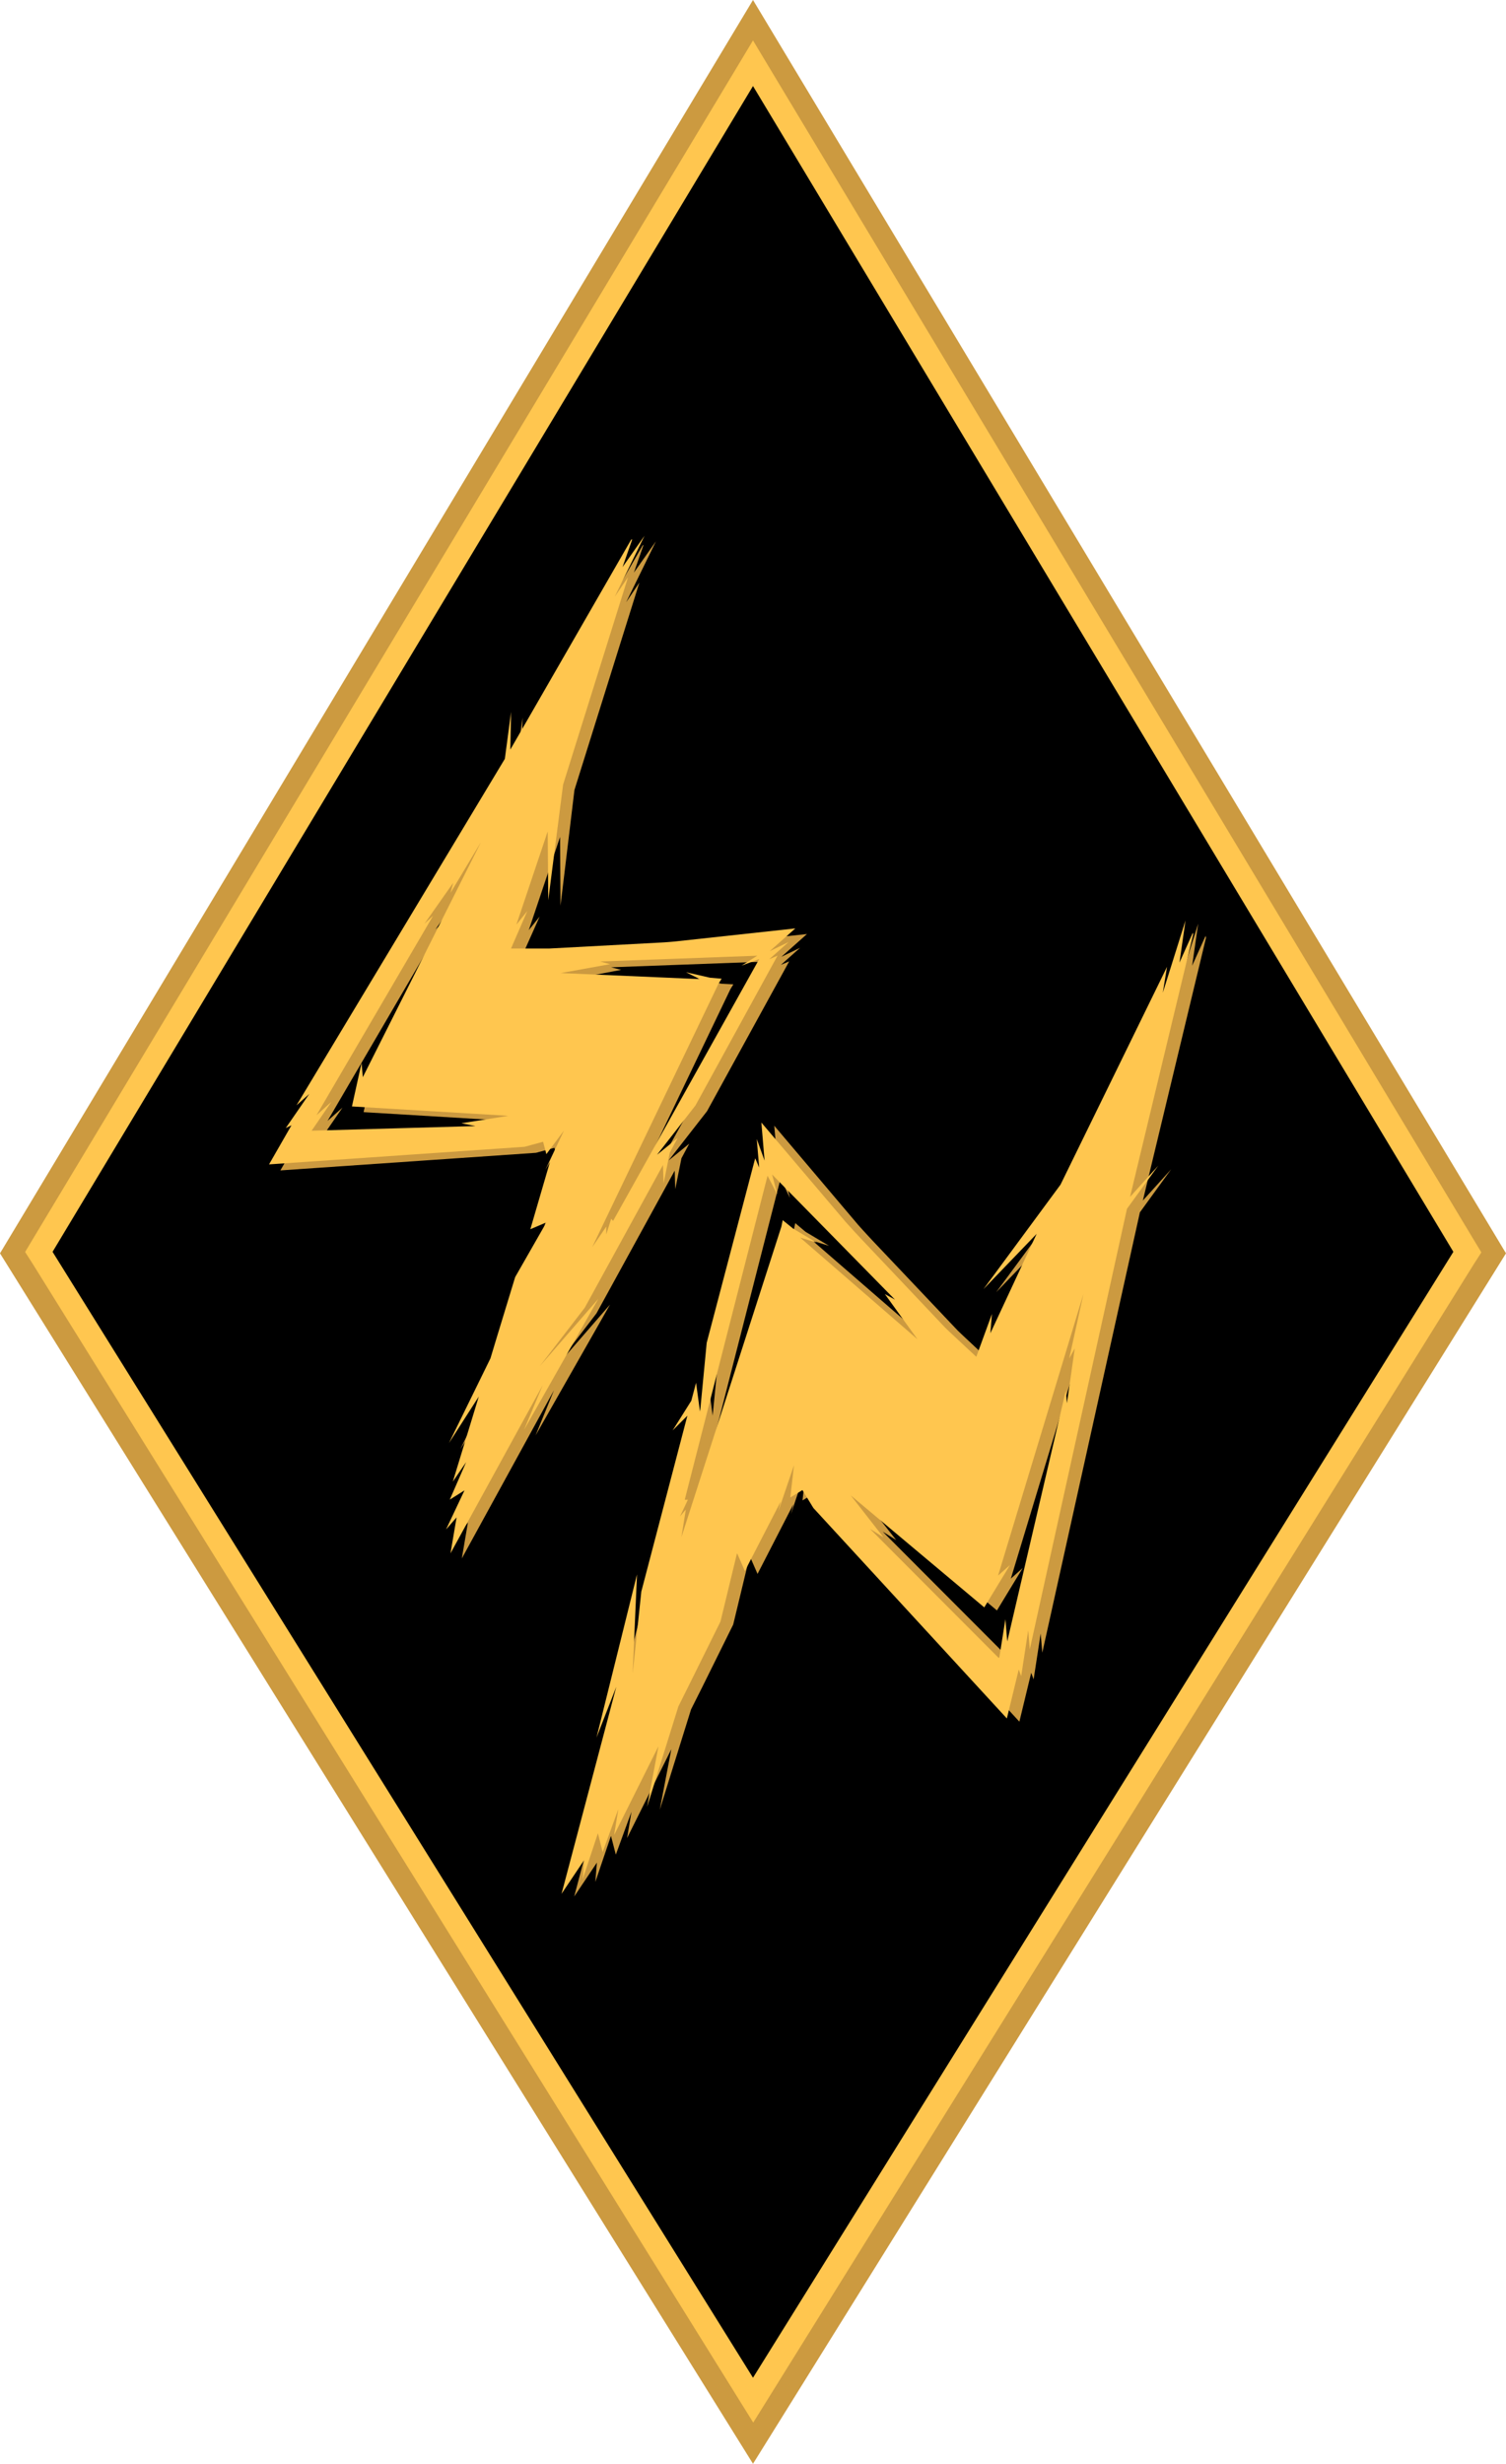 <svg xmlns="http://www.w3.org/2000/svg" viewBox="0 0 192.56 315"><title>gn-bolt-badge_1</title><polygon points="96.28 315 192.56 160.24 96.28 0 0 160.24 96.28 315" fill="#cc9a40"/><polygon points="4.97 160.06 96.28 8.09 187.59 160.06 96.28 306.84 4.97 160.06"/><path d="M96.28,11l89.55,149.05L96.28,304,6.72,160.05,96.28,11m0-5.83L93.71,9.45,4.15,158.5l-.94,1.57,1,1.56,89.55,144,2.55,4.1,2.55-4.1,89.55-143.95,1-1.56-.95-1.57L98.85,9.45,96.28,5.17Z" fill="#ffc64f"/><path d="M154.15,119.65l-1.72,3.82.77-5.37-2.9,9.23.54-3.31-13.62,27.84-9.85,13.36,6.8-7.07-5.91,12.71.2-2.46-2,5.48-3.52-3.3-.47-.45L111.74,158.8c-.67-.71-1.33-1.43-2-2.18L99,143.93l.41,4.87L98.38,146l.31,3.65-.51-1.19L92,172.08,91.12,181l-.49-3.77-.6,2.3-2.39,3.8,1.87-1.85-5.9,22.45-1.1,10.47.56-12.71-5.18,20.87L80.42,216l-7,26.47,2.9-4.33-.2,2.47,2-5.89.62,2.4,2-5.48L80.18,235l5.66-11.36-1.48,7.73,4-12.82,1.39-2.77,4-8.08,2.11-8.76,1,2.29,4.57-8.89-.3,1.25,1.95-5.88-.47,4.12,1.56-.94,1.42,2.33,24.75,26.9,1.51-6.25.31.84.9-5.85.21,2.44L145.75,155l4-5.51-3.62,4,8.07-33.58M110.4,191.58l17.07,14.32,3.3-5.43-1.52,1.36,10.91-36-1.82,8.25.7-1.29-1,7-.13-1.62-7.5,32.09-.24-2.84-.77,4.92a.23.23,0,0,1-.12-.06h0l-16.42-16.46,1.73,1.08ZM101,153.16l-.67-2.59,15.7,16-1.29-.71,4.17,5.78-15-13,2.09.64-3-1.79-1.32-1.11-.17.82L88.75,196.88l.56-3.52-.74.88,1.05-2.13-.41,0,10.6-41.44Z" fill="#cc9a40"/><path d="M152.52,119.25l-1.71,3.82.77-5.38-2.9,9.23.54-3.31L135.6,151.46l-9.85,13.36,6.8-7.07-5.92,12.71.2-2.47-2,5.48-3.53-3.29-.47-.46L110.12,158.4c-.68-.71-1.33-1.44-2-2.18l-10.77-12.7.41,4.87-1-2.77.31,3.65-.51-1.18-6.2,23.59-.85,8.87L89,176.79l-.61,2.3L86,182.89,87.89,181,82,203.49,80.89,214l.56-12.71-5.18,20.86,2.53-6.49-7,26.47,2.9-4.33-.2,2.47,1.95-5.88.61,2.4,2-5.48-.54,3.31,5.67-11.35L82.74,231l4-12.83,1.38-2.77,4-8.08,2.12-8.75,1,2.29,4.58-8.89-.3,1.25,2-5.89-.47,4.13,1.55-.95L104,192.8l24.74,26.91,1.52-6.26.31.85.9-5.85.2,2.43,12.43-56.34,4-5.51-3.61,4,8.07-33.58m-43.78,71.74,17.07,14.32,3.29-5.42-1.52,1.35,10.91-36-1.82,8.25.71-1.29-1,7-.14-1.63-7.49,32.09-.24-2.84-.78,4.92-.11,0h0l-16.42-16.47,1.72,1.08ZM99.4,152.75l-.68-2.59,15.71,16-1.29-.71,4.17,5.78-15-13,2.1.64-3-1.79L100.08,156l-.17.82-12.78,39.7.56-3.52-.74.88,1-2.13-.4,0,10.59-41.43Z" fill="#ffc64f"/><path d="M82.16,69.75,66.71,96.57l.1-4.82-.81,6-26.63,44.3L41,140.63,38,145l.72-.36-2.87,5,32.68-2.25,2.36-.64.43,1.57,2.23-3-2.35,5,.57-1-2.5,8.6,2.06-.87-4,7-2.36,7.73-.81,2.66-5.29,10.82,3.8-5.94-3.31,10.87L61,187.77l-2.08,4.79,1.87-1.19-2.35,5,1.39-1.72-.78,4.6,11.78-21.5-2.35,5.77L78,166.79l-7.47,8.61,5.74-7.49,10-18.24.07,2.36.79-3.94,1-1.87-2.64,2.15,4.91-6.3,10.51-19.16-1.06.45,2.45-2.18-2.39,1.15,3.27-2.91L88.36,121c-.87.1-1.74.17-2.62.21l-14,.75H71.2l-4.33,0L69,117.19l-1.39,1.73,4-11.91.06,8.78L73.45,101l8.3-26.51L80.06,77l3.81-7.79-2.82,4,1.24-3.55M60.42,144.34l1.79.36-20.84.59h0a.2.2,0,0,1-.11,0l2.53-3.68-1.91,1.7,14.9-25.49-1.09,1,3.66-5.21L59,114.81l3.9-6.49L47.84,138.45l-.15-1.82-1.2,5.56,19.92,1.2Zm38.07-21L79.85,156.82l-.25-.27-.63,2,.06-1-1.8,2.64,16.15-33.7.39-.64-1.54-.08-3.06-.7,1.76.88-17.78-.77L79.42,124l-1.28-.33,20.09-.74-2,1.27Z" fill="#cc9a40"/><path d="M80.7,69,65.25,95.84l.1-4.82-.8,6-26.64,44.3,1.63-1.45-3,4.35.73-.35-2.87,5,32.67-2.25,2.37-.64.42,1.58,2.24-3-2.36,5,.58-1-2.51,8.6,2.06-.88-4,7-2.36,7.74-.8,2.65-5.3,10.82,3.81-5.94-3.32,10.88,1.7-2.49-2.09,4.79,1.88-1.18-2.36,5L58.38,194l-.78,4.6,11.79-21.5L67,182.82l9.5-16.76-7.48,8.61,5.75-7.48,10-18.24.08,2.35.79-3.93,1-1.87-2.63,2.14,4.91-6.3,10.5-19.16-1.06.46,2.46-2.19-2.4,1.16,3.27-2.91-14.82,1.61c-.87.1-1.75.17-2.62.21l-14,.75h-.59l-4.32,0,2.08-4.79-1.39,1.73,4-11.91.07,8.79L72,100.31,80.3,73.8l-1.7,2.49,3.81-7.79-2.81,4,1.24-3.54M59,143.61l1.79.36-20.83.59h0a.2.2,0,0,1-.11,0l2.52-3.68-1.9,1.7,14.9-25.49-1.09,1,3.66-5.21-.33,1.27,3.89-6.49L46.39,137.72l-.16-1.82L45,141.46,65,142.66Zm38.08-21L78.39,156.1l-.24-.28-.63,2,0-1-1.8,2.64,16.15-33.69.4-.64L90.77,125l-3.06-.7,1.76.88-17.78-.77L78,123.27l-1.27-.34,20.09-.74-2,1.27Z" fill="#ffc64f"/></svg>